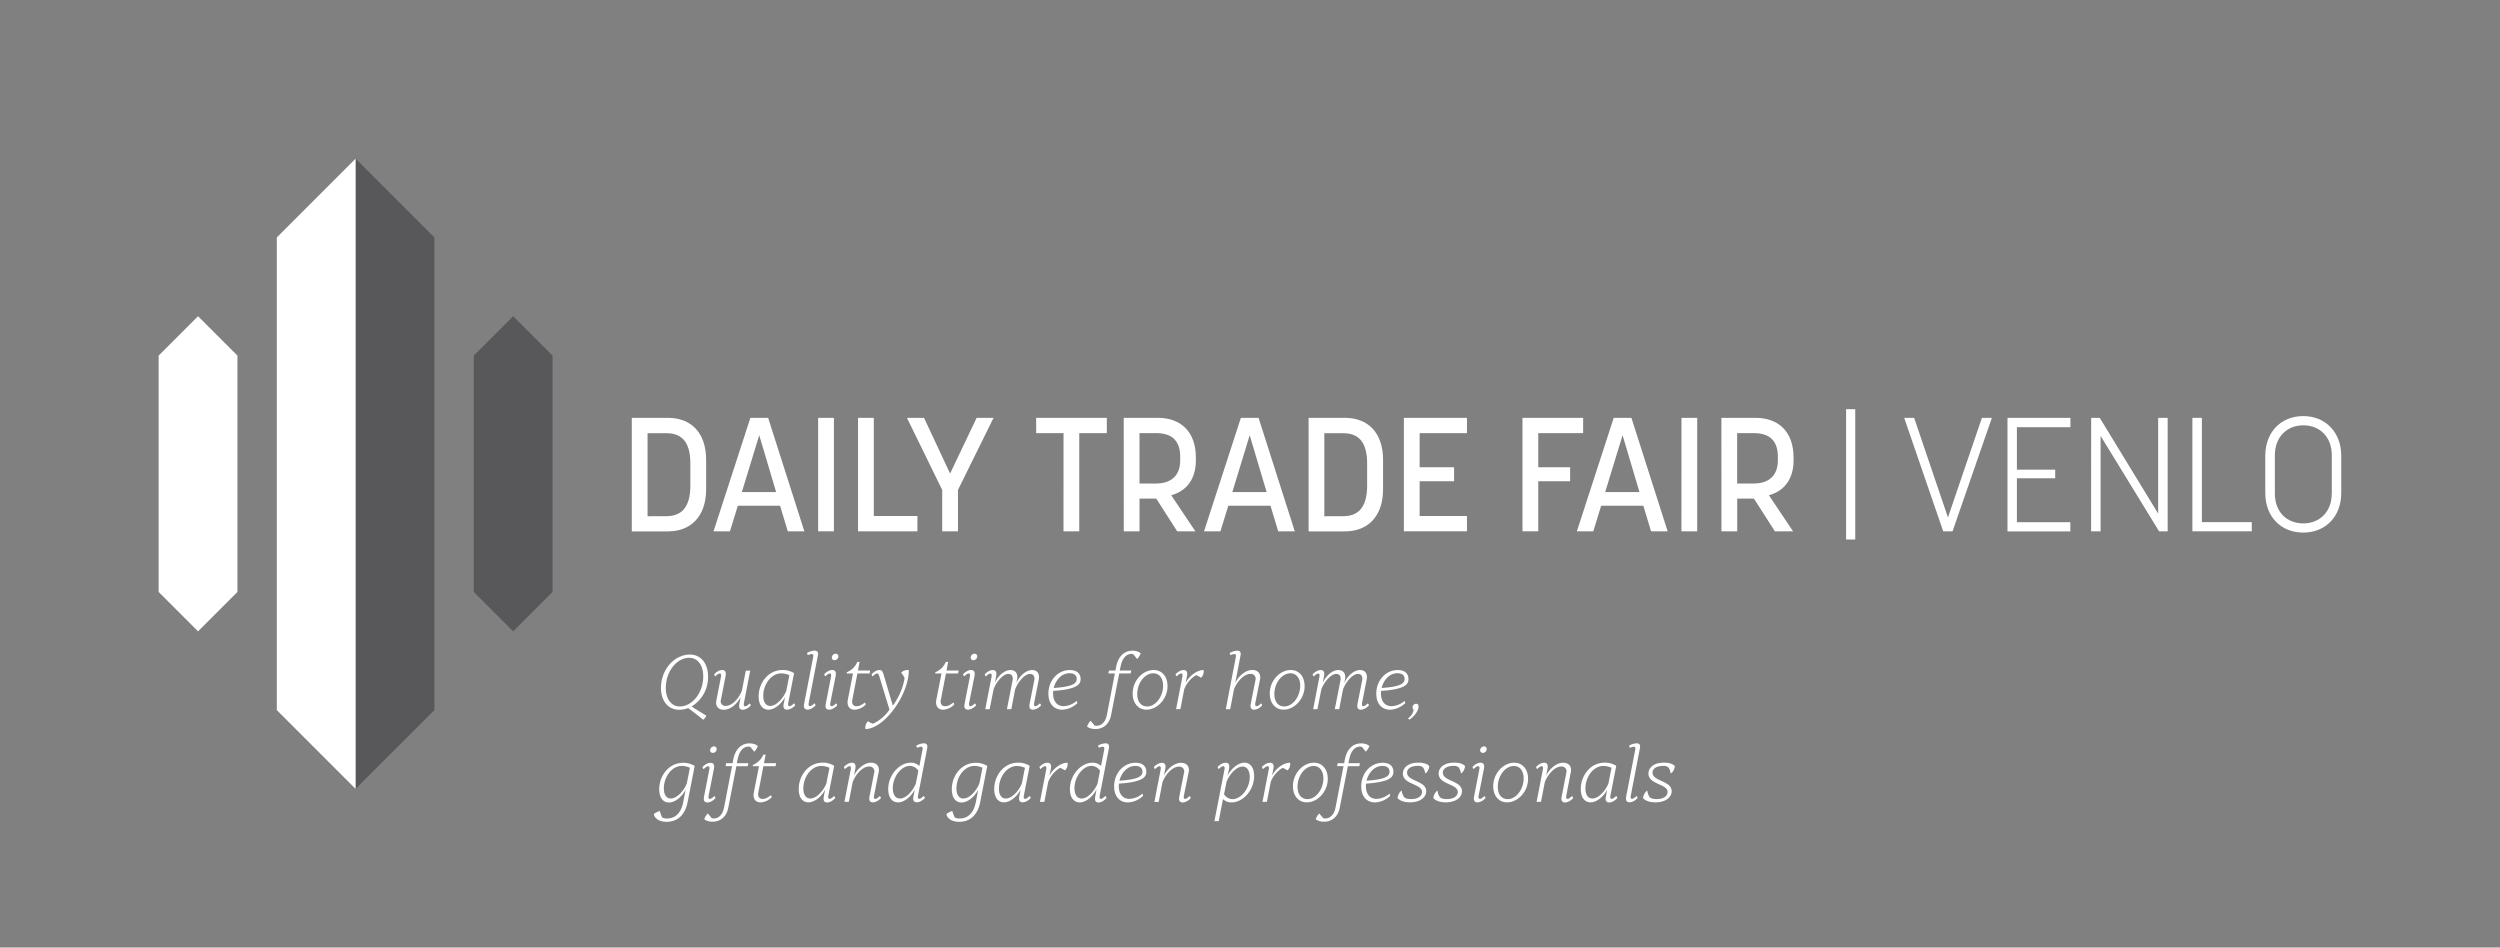 <?xml version="1.0" encoding="UTF-8"?>
<svg xmlns="http://www.w3.org/2000/svg" id="Laag_1" data-name="Laag 1" viewBox="0 0 1165.15 441.62">
  <rect x="0" y="0" width="1165.15" height="441.62" fill="#808080" stroke="none"/>
  <defs>
    <style>.cls-1{fill:#fff;}.cls-2{fill:#58585a;}</style>
  </defs>
  <polygon class="cls-1" points="92.3 147.37 73.94 165.73 73.94 275.89 92.3 294.25 110.66 275.89 110.66 165.73 92.3 147.37"></polygon>
  <polygon class="cls-2" points="239.17 147.37 220.81 165.73 220.81 275.89 239.17 294.25 257.53 275.89 257.53 165.73 239.17 147.37"></polygon>
  <polygon class="cls-2" points="165.73 73.94 165.73 367.68 202.45 330.96 202.45 110.66 165.73 73.94"></polygon>
  <polygon class="cls-1" points="129.01 110.66 129.01 330.96 165.73 367.68 165.73 73.94 129.01 110.66"></polygon>
  <path class="cls-1" d="M294.45,194.75H311.4c10.42,0,17.7,6.67,17.7,19.57V228c0,12.82-7.28,19.65-17.7,19.65H294.45Zm16.12,45.82c6.38,0,11.18-3.3,11.18-14.32V216c0-10.87-4.73-14.1-11.18-14.1H301.8v38.7Z"></path>
  <path class="cls-1" d="M349.72,194.75H358l16.88,52.87h-7.73l-3.6-11.93H343.87l-3.67,11.93h-7.65Zm12,34.57-7.87-26.47-8.1,26.47Z"></path>
  <path class="cls-1" d="M381.3,194.75h7.35v52.87H381.3Z"></path>
  <path class="cls-1" d="M399.9,194.75h7.35v45.74h20.32v7.13H399.9Z"></path>
  <path class="cls-1" d="M439.12,228.34,422.7,194.75h7.95L442.8,220.7l12.37-25.95h7.88l-16.58,33.59v19.28h-7.35Z"></path>
  <path class="cls-1" d="M495.67,201.87H482.92v-7.12h32.92v7.12H503v45.75h-7.35Z"></path>
  <path class="cls-1" d="M523.72,194.75h16c10.72,0,17.62,6.6,17.62,18.45v1.5c0,8.77-4.58,14.25-11.48,16.12l11.25,16.8h-8.47l-9.75-15.23h-7.8v15.23h-7.35Zm15.15,30.59c6.3,0,11.17-3.14,11.17-10.72v-1.8c0-8.25-4.8-10.95-11.17-10.95h-7.8v23.47Z"></path>
  <path class="cls-1" d="M578.32,194.75h8.25l16.87,52.87h-7.72l-3.6-11.93H572.47l-3.68,11.93h-7.64Zm12,34.57-7.88-26.47-8.1,26.47Z"></path>
  <path class="cls-1" d="M609.89,194.75h17c10.43,0,17.7,6.67,17.7,19.57V228c0,12.82-7.27,19.65-17.7,19.65h-17ZM626,240.57c6.37,0,11.17-3.3,11.17-14.32V216c0-10.87-4.72-14.1-11.17-14.1h-8.78v38.7Z"></path>
  <path class="cls-1" d="M654.29,194.75h29.4v7.12H661.64v15.9h16.05v6.52H661.64v16.2h22.05v7.13h-29.4Z"></path>
  <path class="cls-1" d="M709.57,194.75h28.27v7.12H716.92v15.9h14.85v6.52H716.92v23.33h-7.35Z"></path>
  <path class="cls-1" d="M752.09,194.75h8.25l16.88,52.87h-7.73l-3.6-11.93H746.24l-3.67,11.93h-7.65Zm12,34.57-7.87-26.47-8.1,26.47Z"></path>
  <path class="cls-1" d="M783.67,194.75H791v52.87h-7.35Z"></path>
  <path class="cls-1" d="M802.27,194.75h16c10.73,0,17.63,6.6,17.63,18.45v1.5c0,8.77-4.58,14.25-11.48,16.12l11.25,16.8h-8.47l-9.75-15.23h-7.8v15.23h-7.35Zm15.15,30.59c6.3,0,11.17-3.14,11.17-10.72v-1.8c0-8.25-4.8-10.95-11.17-10.95h-7.8v23.47Z"></path>
  <path class="cls-1" d="M860.39,190.7h4.27v60.74h-4.27Z"></path>
  <path class="cls-1" d="M887.46,194.75h4.65l15.75,46.42,15.83-46.42h4.65L910,247.62h-4.35Z"></path>
  <path class="cls-1" d="M935.61,194.75h29.33v4.35H940v19.8h17.85v4H940v20.47h24.9v4.28H935.61Z"></path>
  <path class="cls-1" d="M974.61,194.75h4l27.22,44.62V194.75h4.43v52.87h-4L979,203.15v44.47h-4.43Z"></path>
  <path class="cls-1" d="M1021.79,194.75h4.42v48.59h23.25v4.28h-27.67Z"></path>
  <path class="cls-1" d="M1055.76,229.84V212.37c0-10.87,7.2-18.45,17.7-18.45,10.35,0,17.7,7.58,17.7,18.45v17.47c0,10.88-7.35,18.38-17.7,18.38C1063,248.22,1055.76,240.72,1055.76,229.84Zm31,.16V212.22c0-8.62-5.62-14-13.27-14-7.42,0-13.27,5.17-13.27,14V230c0,8.62,5.55,13.94,13.27,13.94C1080.81,243.94,1086.73,238.84,1086.73,230Z"></path>
  <path class="cls-1" d="M321.53,305.06c5.22,0,8.46,4.25,8.46,10.19a15.88,15.88,0,0,1-7.67,14c3.78,2.45,6.87,4.29,6.87,4.29a4.61,4.61,0,0,1-1.47,1.91s-3.1-2.6-7-5.44a11.83,11.83,0,0,1-4.17.79c-5.26,0-8.5-4.25-8.5-10.18C308.06,311.94,314.36,305.06,321.53,305.06Zm-4.72,24.19c5.76,0,10.94-6.26,10.94-14.07,0-5-2.52-8.61-6.51-8.61-5.76,0-10.94,6.27-10.94,14.08C310.3,325.69,312.82,329.25,316.81,329.25Z"></path>
  <path class="cls-1" d="M336,315.5c.25-1.22-.07-1.62-.54-1.62-.83,0-2,1.33-2.12,1.33a1.56,1.56,0,0,1-.47-1s1.73-1.94,3.7-1.94c1.19,0,2,.65,1.59,2.84l-2.16,11a2.16,2.16,0,0,0,2.27,2.88c3.09,0,6.19-3.74,7.48-7l1.84-9.43h2.05l-2.91,15c-.26,1.23.07,1.62.54,1.62.82,0,2.05-1.33,2.12-1.33a1.63,1.63,0,0,1,.5,1s-1.76,1.94-3.74,1.94c-1.15,0-2-.65-1.55-2.84l.61-3.24c-1.11,2.66-4.35,6.08-7.88,6.08-2.59,0-4-1.73-3.45-4.39Z"></path>
  <path class="cls-1" d="M365.88,324.82c-1.23,2.59-4.5,5.94-7.78,5.94-2.66,0-4.53-2.16-4.53-6.23,0-6.19,4.42-12.27,11.16-12.27a9.94,9.94,0,0,1,5.36,1.48l-2.7,13.78c-.25,1.23.11,1.62.58,1.62.82,0,2-1.33,2.12-1.33a1.64,1.64,0,0,1,.47,1s-1.77,1.94-3.75,1.94c-1.15,0-2-.65-1.54-2.84ZM359,329c3,0,6.16-3.81,7.45-7l1.44-7.3a9.51,9.51,0,0,0-3.74-.87c-4.72,0-8.42,5.08-8.42,10.51C355.73,327.41,357.09,329,359,329Z"></path>
  <path class="cls-1" d="M379,306.21c.21-1.08-.15-1.4-.72-1.4a5.44,5.44,0,0,0-1.7.5,1.38,1.38,0,0,1-.43-1,7.63,7.63,0,0,1,3.46-1.08c1.29,0,1.91.65,1.55,2.38l-4.22,21.88c-.28,1.23.08,1.62.54,1.62.83,0,2.06-1.33,2.13-1.33a1.64,1.64,0,0,1,.47,1s-1.73,1.94-3.71,1.94c-1.19,0-2-.65-1.58-2.84Z"></path>
  <path class="cls-1" d="M387,327.52c-.25,1.23.11,1.62.58,1.62.82,0,2.05-1.33,2.08-1.33a1.45,1.45,0,0,1,.51,1s-1.77,1.94-3.75,1.94c-1.15,0-2-.65-1.54-2.84l2.41-12.42c.25-1.22-.07-1.62-.54-1.62-.83,0-2.05,1.33-2.13,1.33a1.62,1.62,0,0,1-.46-1s1.72-1.94,3.7-1.94c1.19,0,2,.65,1.59,2.84Zm2.52-22.85a1.2,1.2,0,0,1,1.22,1.25,1.83,1.83,0,0,1-1.83,1.77,1.19,1.19,0,0,1-1.23-1.26A1.83,1.83,0,0,1,389.53,304.67Z"></path>
  <path class="cls-1" d="M399.86,312.51h5.69l-.29,1.37h-5.65l-2.38,12.27c-.36,1.73.33,3,2,3,2,0,3.64-1.69,3.82-1.69a1.28,1.28,0,0,1,.39.94,7.83,7.83,0,0,1-5.11,2.37c-2.66,0-3.67-2.05-3.2-4.61l2.41-12.27h-2.95l.1-.61a8.74,8.74,0,0,0,4.86-4.79h1.08Z"></path>
  <path class="cls-1" d="M403.28,339.08c0-1.44,1-2.92,1.3-2.92a10.53,10.53,0,0,0,2.27,1.15,19.24,19.24,0,0,0,7.7-6.55l-4.64-15.26c-.36-1.19-.62-1.62-1.08-1.62-.83,0-2.06,1.33-2.13,1.33a1.61,1.61,0,0,1-.47-1s1.77-1.94,3.68-1.94c1.15,0,1.51.68,2.12,2.84l4.07,13.75a30.19,30.19,0,0,0,5.5-12.77,8.81,8.81,0,0,0-1.58-2.52c0-.33,1.4-1.3,2.88-1.3a3.37,3.37,0,0,1,.68.07c-.14,11.95-11.69,27.43-20.22,27.43A3.25,3.25,0,0,1,403.28,339.08Z"></path>
  <path class="cls-1" d="M441.12,312.51h5.68l-.28,1.37h-5.65l-2.38,12.27c-.36,1.73.32,3,2,3,2,0,3.63-1.69,3.81-1.69s.4.5.4.94a7.86,7.86,0,0,1-5.11,2.37c-2.67,0-3.68-2.05-3.21-4.61l2.41-12.27h-2.95l.11-.61a8.8,8.8,0,0,0,4.86-4.79h1.08Z"></path>
  <path class="cls-1" d="M451.7,327.52c-.25,1.23.11,1.62.58,1.62.83,0,2.05-1.33,2.08-1.33a1.45,1.45,0,0,1,.51,1s-1.76,1.94-3.74,1.94c-1.16,0-2-.65-1.55-2.84L452,315.5c.25-1.22-.07-1.62-.54-1.62-.83,0-2.05,1.33-2.12,1.33a1.56,1.56,0,0,1-.47-1s1.73-1.94,3.71-1.94c1.18,0,2,.65,1.58,2.84Zm2.52-22.85a1.2,1.2,0,0,1,1.23,1.25,1.83,1.83,0,0,1-1.84,1.77,1.18,1.18,0,0,1-1.22-1.26A1.82,1.82,0,0,1,454.22,304.67Z"></path>
  <path class="cls-1" d="M482,327.52c-.25,1.23.11,1.62.54,1.62.86,0,2.05-1.33,2.12-1.33a1.45,1.45,0,0,1,.51,1s-1.77,1.94-3.75,1.94c-1.15,0-2-.65-1.54-2.84L482.05,317c.32-1.73-.47-2.92-1.95-2.92-2.62,0-5.76,3.89-7,7.27l-1.76,9.18h-2.05L471.93,317c.33-1.73-.47-2.92-1.91-2.92-2.62,0-5.68,3.78-6.94,7.13l-1.84,9.32h-2.05l2.92-15c.25-1.22-.08-1.62-.54-1.62-.83,0-2.06,1.33-2.13,1.33a1.61,1.61,0,0,1-.47-1s1.73-1.94,3.71-1.94c1.19,0,2,.65,1.58,2.84l-.61,3.14c1.08-2.67,4.11-6,7.27-6,2.38,0,3.64,1.73,3.1,4.39l-.36,1.8c1-2.7,4.14-6.19,7.38-6.19,2.37,0,3.63,1.76,3.09,4.39Z"></path>
  <path class="cls-1" d="M490.87,322a10.69,10.69,0,0,0-.07,1.12c0,3.71,1.8,6,5,6a9.89,9.89,0,0,0,5.94-2.41c.14,0,.36.54.36,1a10.84,10.84,0,0,1-7,3.06c-4,0-6.48-2.88-6.48-7.49,0-6,4.24-11,10-11,3.32,0,5,1.69,5,4.18C503.68,319.17,501.52,321.29,490.87,322Zm.22-1.36c8.92-.58,10.72-2.13,10.72-4.21,0-1.62-1.11-2.67-3.35-2.67C494.65,313.77,492,317.08,491.09,320.65Z"></path>
  <path class="cls-1" d="M516.86,312.51h3l.36-1.87c.87-4.35,3.46-7.38,7.56-7.38,2.31,0,3.82,1,3.82,1.33s-1.33,2.52-1.66,2.52L528.27,305a1.81,1.81,0,0,0-1-.22c-2.52,0-4.28,2.23-5,5.83l-.4,1.91h5.36l-.29,1.37h-5.32l-3.78,19.37c-.72,3.81-3.31,6.51-7.31,6.51-2.45,0-3.92-1-3.85-1.33a7.83,7.83,0,0,1,1.62-2.52c.57.72,1.19,1.4,1.73,2.12a1.7,1.7,0,0,0,1,.22c2.48,0,4.21-1.95,4.82-5l3.75-19.4h-3Z"></path>
  <path class="cls-1" d="M537.63,312.26c4,0,6.52,3.06,6.52,7.49,0,6-4.76,11-9.79,11-3.93,0-6.48-3.06-6.48-7.52C527.88,317.19,532.63,312.26,537.63,312.26Zm-3,17c3.85,0,7.45-4.46,7.45-9.72,0-3.35-1.66-5.76-4.57-5.76-3.89,0-7.49,4.43-7.49,9.69C530,326.87,531.66,329.25,534.61,329.25Z"></path>
  <path class="cls-1" d="M561,312.94a4,4,0,0,1-1.26,2.92,10.72,10.72,0,0,0-2.3-1.19,13.08,13.08,0,0,0-5.51,6.55l-1.8,9.29h-2l2.91-15c.26-1.22-.07-1.62-.54-1.62-.82,0-2.05,1.33-2.12,1.33a1.61,1.61,0,0,1-.47-1s1.73-1.94,3.71-1.94c1.19,0,2,.65,1.58,2.84l-.65,3.24c1.23-2.66,4.83-6.08,8.43-6.08A4.19,4.19,0,0,1,561,312.94Z"></path>
  <path class="cls-1" d="M585.08,327.52c-.26,1.23.1,1.62.57,1.62.83,0,2.05-1.33,2.13-1.33a1.65,1.65,0,0,1,.46,1s-1.76,1.94-3.74,1.94c-1.15,0-2-.65-1.55-2.84L585.11,317a2.24,2.24,0,0,0-2.37-2.92c-3.17,0-6.3,3.85-7.63,7.2l-1.77,9.25h-2.05l4.68-24.3c.22-1.08-.14-1.4-.72-1.4a5.26,5.26,0,0,0-1.69.5,1.34,1.34,0,0,1-.43-1,7.56,7.56,0,0,1,3.45-1.08c1.3,0,1.91.65,1.55,2.38l-2.45,12.74c1.15-2.66,4.39-6.12,8-6.12,2.63,0,4.07,1.76,3.57,4.39Z"></path>
  <path class="cls-1" d="M601.53,312.26c4,0,6.51,3.06,6.51,7.49,0,6-4.75,11-9.79,11-3.92,0-6.48-3.06-6.48-7.52C591.77,317.19,596.53,312.26,601.53,312.26Zm-3,17c3.85,0,7.45-4.46,7.45-9.72,0-3.35-1.66-5.76-4.58-5.76-3.88,0-7.48,4.43-7.48,9.69C593.9,326.87,595.55,329.25,598.51,329.25Z"></path>
  <path class="cls-1" d="M634.83,327.52c-.26,1.23.11,1.62.54,1.62.86,0,2-1.33,2.12-1.33a1.45,1.45,0,0,1,.5,1s-1.76,1.94-3.74,1.94c-1.15,0-2-.65-1.55-2.84L634.86,317c.33-1.73-.46-2.92-1.94-2.92-2.63,0-5.76,3.89-7,7.27l-1.76,9.18h-2.06L624.75,317c.32-1.73-.47-2.92-1.91-2.92-2.63,0-5.69,3.78-7,7.13l-1.83,9.32h-2l2.91-15c.25-1.22-.07-1.62-.54-1.62-.83,0-2,1.33-2.12,1.33a1.61,1.61,0,0,1-.47-1s1.73-1.94,3.71-1.94c1.19,0,2,.65,1.58,2.84l-.61,3.14c1.08-2.67,4.1-6,7.27-6,2.38,0,3.64,1.73,3.1,4.39l-.36,1.8c1-2.7,4.14-6.19,7.38-6.19,2.37,0,3.63,1.76,3.09,4.39Z"></path>
  <path class="cls-1" d="M643.69,322a10.73,10.73,0,0,0-.08,1.12c0,3.71,1.8,6,5,6a9.89,9.89,0,0,0,5.94-2.41c.15,0,.36.54.36,1a10.81,10.81,0,0,1-7,3.06c-4,0-6.48-2.88-6.48-7.49,0-6,4.25-11,10-11,3.31,0,5,1.69,5,4.18C656.5,319.17,654.34,321.29,643.69,322Zm.21-1.36c8.93-.58,10.73-2.13,10.73-4.21,0-1.62-1.12-2.67-3.35-2.67C647.47,313.77,644.8,317.08,643.9,320.65Z"></path>
  <path class="cls-1" d="M660.06,328c.69,0,1.05.4,1.05,1.26,0,3.1-4,6.09-4.14,6.09s-.76-.4-.72-.58c0,0,2.52-1.65,2.52-4.14,0,0-.43-.18-.43-1A1.66,1.66,0,0,1,660.06,328Z"></path>
  <path class="cls-1" d="M307.49,378a23.14,23.14,0,0,0,1.11,3,4.67,4.67,0,0,0,2.24.47c4.13,0,6.65-2.84,7.59-7.63l1.12-5.83c-1.19,2.59-4.47,6-7.78,6-2.66,0-4.53-2.16-4.53-6.23,0-6.19,4.42-12.27,11.15-12.27a10,10,0,0,1,5.37,1.48l-3.28,16.77c-1.11,5.79-4.46,9.25-9.79,9.25-5,0-5.94-3.06-5.94-3.49S307.06,378,307.49,378Zm5.18-5.87c3,0,6.16-3.81,7.42-7l1.44-7.3a9.28,9.28,0,0,0-3.71-.87c-4.72,0-8.42,5.08-8.42,10.51C309.4,370.61,310.76,372.16,312.67,372.16Z"></path>
  <path class="cls-1" d="M330.28,370.72c-.26,1.23.1,1.62.57,1.62.83,0,2-1.33,2.09-1.33a1.45,1.45,0,0,1,.5,1S331.68,374,329.7,374c-1.15,0-2-.65-1.55-2.84l2.41-12.42c.26-1.22-.07-1.62-.54-1.62-.82,0-2,1.33-2.12,1.33a1.61,1.61,0,0,1-.47-1s1.73-1.94,3.71-1.94c1.19,0,2,.65,1.58,2.84Zm2.52-22.85a1.2,1.2,0,0,1,1.22,1.26,1.83,1.83,0,0,1-1.84,1.76,1.18,1.18,0,0,1-1.22-1.26A1.83,1.83,0,0,1,332.8,347.87Z"></path>
  <path class="cls-1" d="M338.41,355.71h3l.36-1.87c.87-4.35,3.46-7.38,7.56-7.38,2.31,0,3.82,1,3.82,1.33s-1.33,2.52-1.66,2.52l-1.69-2.12a1.76,1.76,0,0,0-1-.22c-2.52,0-4.28,2.24-5,5.83l-.4,1.91h5.36l-.28,1.37H343.2l-3.78,19.37c-.72,3.81-3.31,6.51-7.31,6.51-2.45,0-3.92-1-3.85-1.33a7.83,7.83,0,0,1,1.62-2.52c.58.72,1.19,1.4,1.73,2.12a1.7,1.7,0,0,0,1,.22c2.48,0,4.21-1.95,4.82-5l3.75-19.4h-3Z"></path>
  <path class="cls-1" d="M356.05,355.71h5.69l-.29,1.37H355.8l-2.38,12.27c-.36,1.73.33,3,2,3,2,0,3.63-1.69,3.81-1.69s.4.5.4.94a7.86,7.86,0,0,1-5.11,2.37c-2.66,0-3.67-2-3.2-4.61l2.41-12.27H350.8l.1-.61a8.77,8.77,0,0,0,4.86-4.79h1.08Z"></path>
  <path class="cls-1" d="M384.56,368c-1.22,2.59-4.5,5.94-7.77,5.94-2.67,0-4.54-2.16-4.54-6.23,0-6.19,4.43-12.27,11.16-12.27a9.94,9.94,0,0,1,5.36,1.48l-2.7,13.78c-.25,1.23.11,1.62.58,1.62.83,0,2.05-1.33,2.12-1.33a1.64,1.64,0,0,1,.47,1S387.48,374,385.5,374c-1.16,0-2-.65-1.55-2.84Zm-6.87,4.14c3,0,6.15-3.81,7.45-7l1.44-7.3a9.59,9.59,0,0,0-3.75-.87c-4.71,0-8.42,5.08-8.42,10.51C374.41,370.61,375.78,372.16,377.69,372.16Z"></path>
  <path class="cls-1" d="M407.38,370.72c-.25,1.23.08,1.62.54,1.62.83,0,2.06-1.33,2.13-1.33a1.63,1.63,0,0,1,.5,1s-1.76,1.94-3.74,1.94c-1.15,0-2-.65-1.55-2.84l2.16-10.94a2.25,2.25,0,0,0-2.38-2.92c-3.2,0-6.33,3.89-7.63,7.2l-1.8,9.25h-2.05l2.92-15c.25-1.22-.07-1.62-.54-1.62-.83,0-2.05,1.33-2.13,1.33a1.62,1.62,0,0,1-.46-1s1.72-1.94,3.7-1.94c1.19,0,2,.65,1.59,2.84l-.65,3.21c1.19-2.63,4.43-6.05,7.95-6.05,2.67,0,4.11,1.76,3.57,4.39Z"></path>
  <path class="cls-1" d="M426.39,367.77c-1.08,2.63-4.5,6.19-7.84,6.19-2.67,0-4.58-2.16-4.58-6.19,0-6.69,5.26-12.31,10.51-12.31a5.57,5.57,0,0,1,4,1.55l1.48-7.6c.18-1.08-.18-1.4-.72-1.4a5.25,5.25,0,0,0-1.73.5,1.52,1.52,0,0,1-.43-1,7.56,7.56,0,0,1,3.45-1.08c1.3,0,1.91.65,1.59,2.38l-4.25,21.88c-.25,1.23.07,1.62.54,1.62.83,0,2-1.33,2.12-1.33a1.45,1.45,0,0,1,.47,1s-1.73,1.94-3.71,1.94c-1.15,0-2-.65-1.55-2.84Zm-6.94,4.39c3,0,6.11-3.81,7.41-7l0-.11,1.15-5.83a4.91,4.91,0,0,0-4-2.27c-3.71,0-7.92,4.75-7.92,10.51C416.17,370.61,417.5,372.16,419.45,372.16Z"></path>
  <path class="cls-1" d="M443.85,378a23.11,23.11,0,0,0,1.12,3,4.65,4.65,0,0,0,2.23.47c4.14,0,6.66-2.84,7.6-7.63l1.11-5.83c-1.19,2.59-4.46,6-7.77,6-2.67,0-4.54-2.16-4.54-6.23,0-6.19,4.43-12.27,11.16-12.27a9.89,9.89,0,0,1,5.36,1.48l-3.27,16.77c-1.12,5.79-4.47,9.25-9.79,9.25-5,0-5.94-3.06-5.94-3.49S443.42,378,443.85,378Zm5.19-5.87c3,0,6.15-3.81,7.41-7l1.44-7.3a9.28,9.28,0,0,0-3.71-.87c-4.71,0-8.42,5.08-8.42,10.51C445.76,370.61,447.13,372.16,449,372.16Z"></path>
  <path class="cls-1" d="M475.68,368c-1.23,2.59-4.5,5.94-7.78,5.94-2.66,0-4.53-2.16-4.53-6.23,0-6.19,4.42-12.27,11.15-12.27a10,10,0,0,1,5.37,1.48l-2.7,13.78c-.25,1.23.11,1.62.57,1.62.83,0,2.06-1.33,2.13-1.33a1.64,1.64,0,0,1,.47,1s-1.77,1.94-3.75,1.94c-1.15,0-2-.65-1.55-2.84Zm-6.88,4.14c3,0,6.16-3.81,7.45-7l1.44-7.3A9.51,9.51,0,0,0,474,357c-4.72,0-8.42,5.08-8.42,10.51C465.53,370.61,466.89,372.16,468.8,372.16Z"></path>
  <path class="cls-1" d="M497.6,356.14a4,4,0,0,1-1.26,2.92,10.72,10.72,0,0,0-2.3-1.19,13.08,13.08,0,0,0-5.51,6.55l-1.8,9.29h-2.05l2.91-15c.25-1.22-.07-1.62-.54-1.62-.83,0-2.05,1.33-2.12,1.33a1.61,1.61,0,0,1-.47-1s1.73-1.94,3.71-1.94c1.19,0,2,.65,1.58,2.84l-.65,3.24c1.23-2.66,4.83-6.08,8.43-6.08A4.19,4.19,0,0,1,497.6,356.14Z"></path>
  <path class="cls-1" d="M511.06,367.77c-1.08,2.63-4.5,6.19-7.84,6.19-2.67,0-4.58-2.16-4.58-6.19,0-6.69,5.26-12.31,10.52-12.31a5.57,5.57,0,0,1,4,1.55l1.48-7.6c.18-1.08-.18-1.4-.72-1.4a5.25,5.25,0,0,0-1.73.5,1.52,1.52,0,0,1-.43-1,7.56,7.56,0,0,1,3.45-1.08c1.3,0,1.91.65,1.59,2.38l-4.25,21.88c-.25,1.23.07,1.62.54,1.62.83,0,2-1.33,2.12-1.33a1.45,1.45,0,0,1,.47,1S513.94,374,512,374c-1.15,0-2-.65-1.54-2.84Zm-6.94,4.39c3,0,6.12-3.81,7.41-7l0-.11,1.15-5.83a4.91,4.91,0,0,0-4-2.27c-3.71,0-7.92,4.75-7.92,10.51C500.84,370.61,502.17,372.16,504.12,372.16Z"></path>
  <path class="cls-1" d="M521.5,365.21c0,.37-.07.76-.07,1.12,0,3.71,1.8,6,5,6a9.89,9.89,0,0,0,5.94-2.41c.14,0,.36.54.36,1a10.81,10.81,0,0,1-7,3.06c-4,0-6.48-2.88-6.48-7.49,0-6,4.25-11,10-11,3.31,0,5,1.69,5,4.18C534.32,362.37,532.16,364.5,521.5,365.21Zm.22-1.36c8.93-.58,10.73-2.13,10.73-4.21,0-1.62-1.12-2.67-3.35-2.67C525.28,357,522.62,360.28,521.72,363.85Z"></path>
  <path class="cls-1" d="M551.78,370.72c-.25,1.23.07,1.62.54,1.62.83,0,2-1.33,2.12-1.33a1.63,1.63,0,0,1,.51,1S553.18,374,551.2,374c-1.15,0-2-.65-1.55-2.84l2.16-10.94a2.24,2.24,0,0,0-2.37-2.92c-3.2,0-6.34,3.89-7.63,7.2l-1.8,9.25h-2l2.91-15c.25-1.22-.07-1.62-.54-1.62-.83,0-2.05,1.33-2.12,1.33a1.61,1.61,0,0,1-.47-1s1.73-1.94,3.71-1.94c1.19,0,2,.65,1.58,2.84l-.65,3.21c1.19-2.63,4.43-6.05,8-6.05,2.66,0,4.1,1.76,3.56,4.39Z"></path>
  <path class="cls-1" d="M572.12,361.54c1.19-2.59,4.5-6.08,7.85-6.08,2.66,0,4.53,2.16,4.53,6.19,0,6.7-5.22,12.31-10.51,12.31a5.41,5.41,0,0,1-4-1.55l-2,10.3h-2l4.68-24c.25-1.22-.11-1.62-.57-1.62-.83,0-2.06,1.33-2.13,1.33a1.62,1.62,0,0,1-.46-1s1.72-1.94,3.74-1.94c1.15,0,2,.65,1.55,2.84Zm7-4.28c-3.06,0-6.27,3.92-7.49,7.13l-1.15,5.79a4.84,4.84,0,0,0,4,2.27c3.74,0,8-4.75,8-10.51C582.34,358.81,581,357.26,579.07,357.26Z"></path>
  <path class="cls-1" d="M601.31,356.14a4,4,0,0,1-1.26,2.92,10.49,10.49,0,0,0-2.3-1.19,13.08,13.08,0,0,0-5.51,6.55l-1.8,9.29h-2.05l2.92-15c.25-1.22-.08-1.62-.54-1.62-.83,0-2.06,1.33-2.13,1.33a1.61,1.61,0,0,1-.47-1s1.73-1.94,3.71-1.94c1.19,0,2,.65,1.59,2.84l-.65,3.24c1.22-2.66,4.82-6.08,8.42-6.08A3.31,3.31,0,0,1,601.31,356.14Z"></path>
  <path class="cls-1" d="M612.33,355.46c4,0,6.51,3.06,6.51,7.49,0,6-4.75,11-9.79,11-3.92,0-6.48-3.06-6.48-7.52C602.57,360.39,607.33,355.46,612.33,355.46Zm-3,17c3.85,0,7.45-4.46,7.45-9.72,0-3.35-1.66-5.76-4.58-5.76-3.88,0-7.48,4.43-7.48,9.69C604.7,370.07,606.35,372.45,609.31,372.45Z"></path>
  <path class="cls-1" d="M623.45,355.71h3l.36-1.87c.86-4.35,3.45-7.38,7.56-7.38,2.3,0,3.81,1,3.81,1.33a6.82,6.82,0,0,1-1.65,2.52l-1.7-2.12a1.76,1.76,0,0,0-1-.22c-2.52,0-4.28,2.24-5,5.83l-.4,1.91h5.37l-.29,1.37h-5.33l-3.78,19.37c-.72,3.81-3.31,6.51-7.31,6.51-2.44,0-3.92-1-3.85-1.33a7.83,7.83,0,0,1,1.62-2.52c.58.72,1.19,1.4,1.73,2.12a1.72,1.72,0,0,0,1,.22c2.49,0,4.21-1.95,4.83-5l3.74-19.4h-3Z"></path>
  <path class="cls-1" d="M636.67,365.21a10.73,10.73,0,0,0-.08,1.12c0,3.71,1.8,6,5,6a9.85,9.85,0,0,0,5.94-2.41c.15,0,.36.54.36,1a10.81,10.81,0,0,1-7,3.06c-4,0-6.48-2.88-6.48-7.49,0-6,4.25-11,10-11,3.31,0,5,1.69,5,4.18C649.48,362.37,647.32,364.5,636.67,365.21Zm.21-1.36c8.93-.58,10.73-2.13,10.73-4.21,0-1.62-1.12-2.67-3.35-2.67C640.45,357,637.78,360.28,636.88,363.85Z"></path>
  <path class="cls-1" d="M653.33,368.53a5.56,5.56,0,0,0,1.12,3c.43.61,1.87.9,3.31.9,3,0,5-1.4,5-3.31,0-3.85-8.93-3.46-8.93-8.57,0-2.55,2.2-5.11,7.24-5.11,4.1,0,5.07,1.66,5.07,1.66-.14,1.72-1.4,3.34-1.94,3.34a5.59,5.59,0,0,0-1-2.77,3.31,3.31,0,0,0-2.31-.72c-3.53,0-5.11,1.44-5.11,3.17,0,4.07,8.93,3.67,8.93,8.64,0,2.73-2.67,5.18-7.6,5.18-4.39,0-5.76-2-5.76-2C651.53,370,652.83,368.53,653.33,368.53Z"></path>
  <path class="cls-1" d="M670,368.53a5.54,5.54,0,0,0,1.11,3c.43.61,1.87.9,3.31.9,3,0,5-1.4,5-3.31,0-3.85-8.92-3.46-8.92-8.57,0-2.55,2.19-5.11,7.23-5.11,4.11,0,5.08,1.66,5.08,1.66-.15,1.72-1.41,3.34-1.95,3.34a5.5,5.5,0,0,0-1-2.77,3.3,3.3,0,0,0-2.3-.72c-3.53,0-5.12,1.44-5.12,3.17,0,4.07,8.93,3.67,8.93,8.64,0,2.73-2.66,5.18-7.59,5.18-4.4,0-5.76-2-5.76-2C668.24,370,669.53,368.53,670,368.53Z"></path>
  <path class="cls-1" d="M689.15,370.72c-.25,1.23.11,1.62.58,1.62.83,0,2-1.33,2.09-1.33a1.49,1.49,0,0,1,.5,1s-1.76,1.94-3.74,1.94c-1.16,0-2-.65-1.55-2.84l2.41-12.42c.25-1.22-.07-1.62-.54-1.62-.83,0-2,1.33-2.12,1.33a1.56,1.56,0,0,1-.47-1s1.73-1.94,3.71-1.94c1.18,0,2,.65,1.58,2.84Zm2.52-22.85a1.21,1.21,0,0,1,1.23,1.26,1.83,1.83,0,0,1-1.84,1.76,1.18,1.18,0,0,1-1.22-1.26A1.82,1.82,0,0,1,691.67,347.87Z"></path>
  <path class="cls-1" d="M705.67,355.46c4,0,6.52,3.06,6.52,7.49,0,6-4.75,11-9.79,11-3.92,0-6.48-3.06-6.48-7.52C695.92,360.39,700.67,355.46,705.67,355.46Zm-3,17c3.85,0,7.45-4.46,7.45-9.72,0-3.35-1.65-5.76-4.57-5.76-3.89,0-7.49,4.43-7.49,9.69C698,370.07,699.7,372.45,702.65,372.45Z"></path>
  <path class="cls-1" d="M730,370.72c-.25,1.23.08,1.62.54,1.62.83,0,2.06-1.33,2.13-1.33a1.63,1.63,0,0,1,.5,1S731.38,374,729.4,374c-1.15,0-2-.65-1.55-2.84L730,360.18a2.25,2.25,0,0,0-2.38-2.92c-3.2,0-6.33,3.89-7.63,7.2l-1.8,9.25h-2.05l2.92-15c.25-1.22-.07-1.62-.54-1.62-.83,0-2,1.33-2.13,1.33a1.62,1.62,0,0,1-.46-1s1.72-1.94,3.7-1.94c1.19,0,2,.65,1.59,2.84l-.65,3.21c1.19-2.63,4.43-6.05,7.95-6.05,2.67,0,4.11,1.76,3.57,4.39Z"></path>
  <path class="cls-1" d="M749.05,368c-1.22,2.59-4.5,5.94-7.77,5.94-2.66,0-4.54-2.16-4.54-6.23,0-6.19,4.43-12.27,11.16-12.27a10,10,0,0,1,5.37,1.48l-2.7,13.78c-.26,1.23.1,1.62.57,1.62.83,0,2.05-1.33,2.13-1.33a1.65,1.65,0,0,1,.46,1S752,374,750,374c-1.15,0-2-.65-1.55-2.84Zm-6.87,4.14c3,0,6.15-3.81,7.45-7l1.44-7.3a9.51,9.51,0,0,0-3.74-.87c-4.72,0-8.43,5.08-8.43,10.51C738.9,370.61,740.27,372.16,742.18,372.16Z"></path>
  <path class="cls-1" d="M762.12,349.41c.22-1.08-.14-1.4-.72-1.4a5.26,5.26,0,0,0-1.69.5,1.34,1.34,0,0,1-.43-1,7.62,7.62,0,0,1,3.45-1.08c1.3,0,1.91.65,1.55,2.38l-4.21,21.88c-.29,1.23.07,1.62.54,1.62.83,0,2-1.33,2.12-1.33a1.59,1.59,0,0,1,.47,1s-1.73,1.94-3.7,1.94c-1.19,0-2-.65-1.59-2.84Z"></path>
  <path class="cls-1" d="M767.78,368.53a5.46,5.46,0,0,0,1.11,3c.43.61,1.87.9,3.31.9,3,0,5-1.4,5-3.31,0-3.85-8.92-3.46-8.92-8.57,0-2.55,2.19-5.11,7.23-5.11,4.1,0,5.08,1.66,5.08,1.66-.15,1.72-1.41,3.34-2,3.34a5.5,5.5,0,0,0-1-2.77,3.31,3.31,0,0,0-2.31-.72c-3.52,0-5.11,1.44-5.11,3.17,0,4.07,8.93,3.67,8.93,8.64,0,2.73-2.66,5.18-7.6,5.18-4.39,0-5.75-2-5.75-2C766,370,767.27,368.53,767.78,368.53Z"></path>
</svg>
